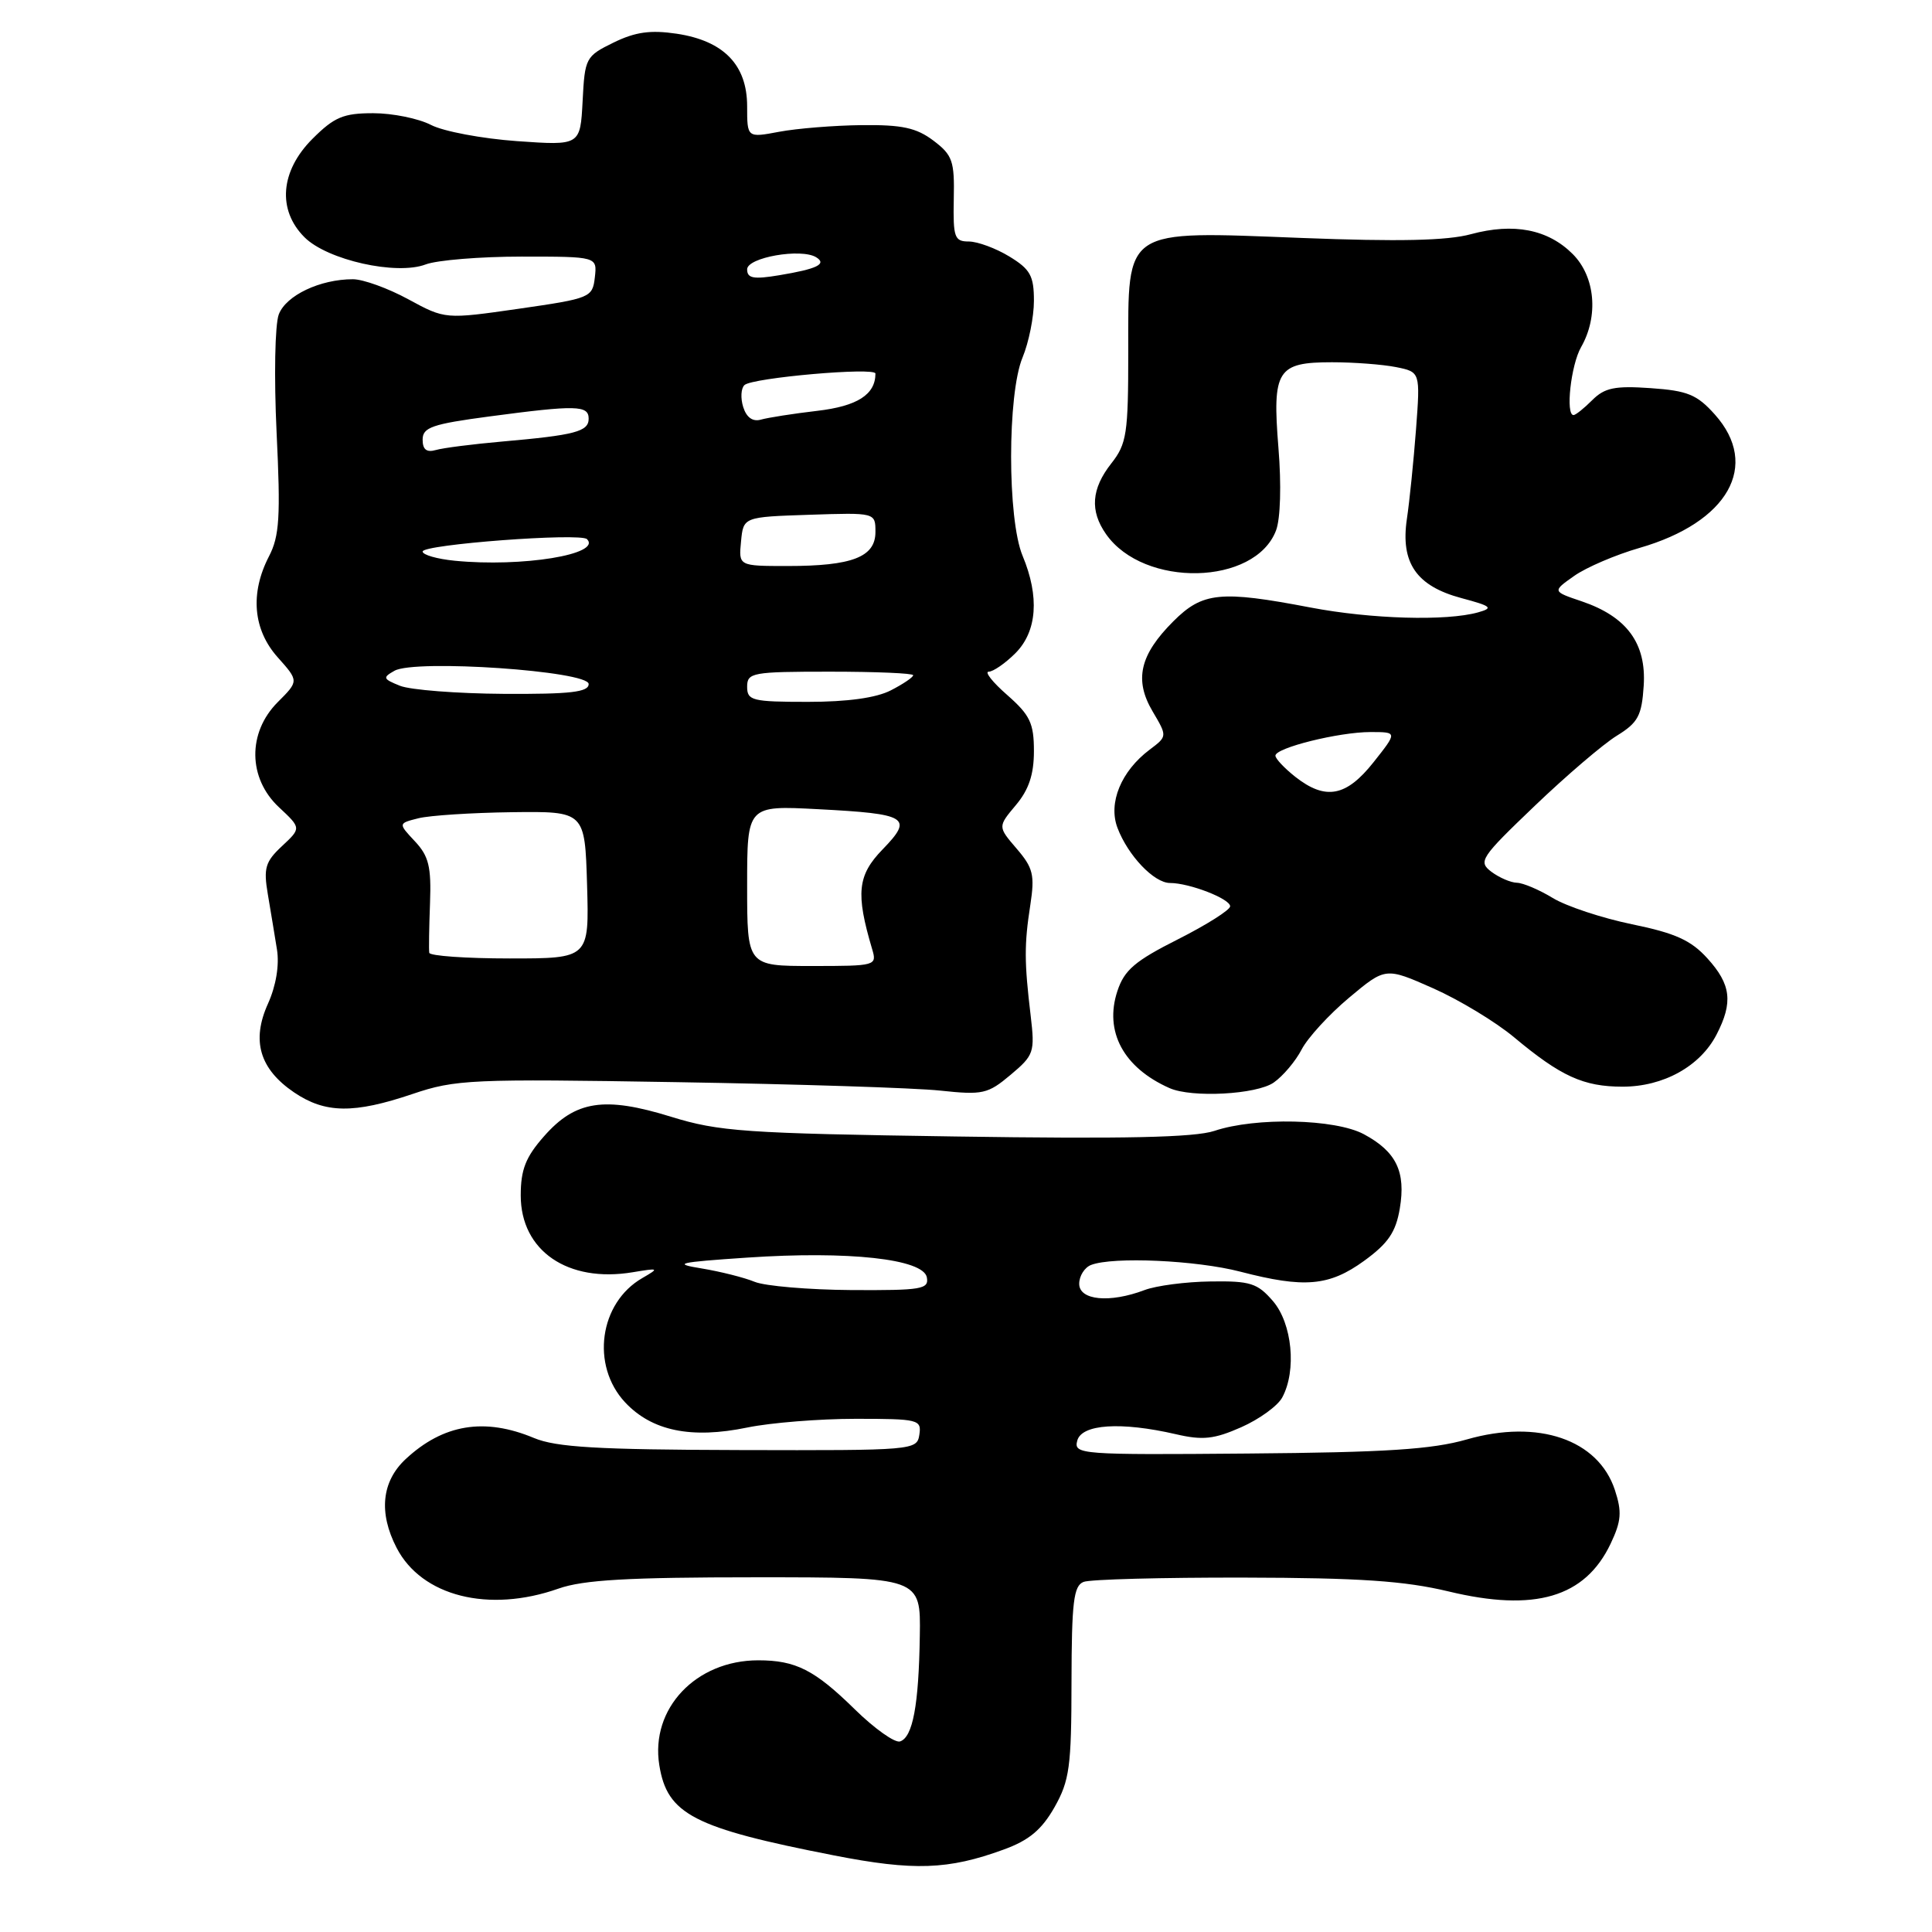 <?xml version="1.0" encoding="UTF-8" standalone="no"?>
<!DOCTYPE svg PUBLIC "-//W3C//DTD SVG 1.1//EN" "http://www.w3.org/Graphics/SVG/1.1/DTD/svg11.dtd" >
<svg xmlns="http://www.w3.org/2000/svg" xmlns:xlink="http://www.w3.org/1999/xlink" version="1.1" viewBox="0 0 256 256">
 <g >
 <path fill="currentColor"
d=" M 132.98 245.08 C 136.35 243.86 138.02 242.46 139.72 239.48 C 141.72 235.94 141.97 234.11 141.98 222.86 C 142.00 212.26 142.26 210.12 143.58 209.61 C 144.45 209.27 154.01 209.02 164.83 209.04 C 180.19 209.07 186.13 209.48 191.93 210.87 C 203.38 213.63 210.03 211.67 213.42 204.54 C 214.84 201.54 214.93 200.33 213.98 197.43 C 211.77 190.74 203.82 188.02 194.37 190.73 C 189.74 192.06 183.62 192.45 165.37 192.60 C 143.11 192.79 142.26 192.72 142.74 190.90 C 143.31 188.70 148.53 188.36 155.81 190.04 C 159.38 190.87 160.88 190.70 164.48 189.11 C 166.87 188.05 169.32 186.28 169.91 185.16 C 171.83 181.59 171.22 175.37 168.68 172.41 C 166.62 170.02 165.68 169.72 160.40 169.80 C 157.12 169.84 153.19 170.36 151.66 170.94 C 147.04 172.69 143.00 172.30 143.00 170.11 C 143.00 169.07 143.71 167.94 144.58 167.61 C 147.50 166.49 158.52 166.99 164.34 168.50 C 172.84 170.71 176.11 170.43 180.75 167.07 C 183.93 164.76 184.95 163.28 185.48 160.14 C 186.30 155.26 185.02 152.60 180.72 150.29 C 176.92 148.25 166.38 148.01 160.91 149.85 C 158.29 150.72 148.98 150.93 126.61 150.59 C 98.69 150.18 95.27 149.94 88.90 147.97 C 80.07 145.24 76.24 145.83 72.08 150.57 C 69.65 153.32 69.00 154.99 69.00 158.40 C 69.00 165.73 75.23 170.01 83.83 168.58 C 87.33 168.00 87.39 168.03 85.11 169.35 C 79.41 172.63 78.26 180.92 82.83 185.82 C 86.38 189.61 91.60 190.69 99.04 189.15 C 102.11 188.52 108.56 188.00 113.38 188.00 C 121.71 188.00 122.12 188.10 121.82 190.10 C 121.50 192.17 121.13 192.20 97.97 192.14 C 79.15 192.09 73.70 191.77 70.75 190.54 C 64.20 187.80 58.72 188.71 53.75 193.34 C 50.57 196.30 50.15 200.45 52.55 205.09 C 55.87 211.52 64.76 213.76 74.00 210.50 C 77.28 209.34 83.24 209.00 100.13 209.00 C 122.00 209.00 122.00 209.00 121.88 216.75 C 121.74 225.96 120.95 230.19 119.26 230.75 C 118.58 230.97 115.88 229.06 113.26 226.49 C 107.94 221.27 105.44 220.00 100.47 220.00 C 92.21 220.00 86.16 226.40 87.36 233.88 C 88.40 240.41 91.89 242.21 110.50 245.85 C 121.07 247.92 125.65 247.76 132.98 245.08 Z  M 54.66 144.96 C 60.36 143.03 62.44 142.94 89.61 143.39 C 105.50 143.65 121.24 144.15 124.58 144.51 C 130.22 145.11 130.89 144.96 133.91 142.42 C 137.01 139.82 137.14 139.42 136.57 134.59 C 135.72 127.47 135.71 125.15 136.52 119.93 C 137.13 115.94 136.90 115.00 134.71 112.45 C 132.21 109.54 132.21 109.54 134.60 106.69 C 136.32 104.65 137.00 102.63 137.00 99.53 C 137.00 95.83 136.49 94.76 133.47 92.10 C 131.52 90.40 130.42 89.00 131.01 89.00 C 131.60 89.00 133.20 87.90 134.55 86.55 C 137.42 83.67 137.76 79.07 135.50 73.65 C 133.47 68.79 133.47 52.21 135.50 47.35 C 136.32 45.37 137.00 42.00 137.00 39.86 C 137.00 36.54 136.52 35.68 133.75 33.99 C 131.96 32.90 129.55 32.01 128.38 32.00 C 126.47 32.00 126.28 31.47 126.38 26.38 C 126.49 21.33 126.22 20.55 123.68 18.63 C 121.42 16.93 119.53 16.52 114.18 16.58 C 110.51 16.62 105.59 17.02 103.25 17.46 C 99.00 18.26 99.00 18.26 99.00 14.09 C 99.00 8.60 95.90 5.41 89.68 4.47 C 86.20 3.95 84.19 4.23 81.30 5.64 C 77.61 7.45 77.49 7.67 77.20 13.39 C 76.89 19.29 76.89 19.29 68.50 18.70 C 63.88 18.37 58.75 17.41 57.10 16.55 C 55.45 15.70 52.01 15.00 49.45 15.00 C 45.50 15.00 44.29 15.51 41.40 18.40 C 37.14 22.66 36.72 27.82 40.35 31.44 C 43.37 34.46 52.53 36.51 56.40 35.04 C 57.90 34.47 63.63 34.00 69.13 34.00 C 79.13 34.00 79.13 34.00 78.82 36.75 C 78.51 39.43 78.24 39.54 68.75 40.91 C 58.99 42.31 58.99 42.31 54.11 39.66 C 51.43 38.20 48.12 37.00 46.76 37.00 C 42.41 37.00 37.90 39.14 36.94 41.66 C 36.43 43.01 36.30 49.93 36.65 57.31 C 37.19 68.49 37.03 71.04 35.64 73.72 C 33.11 78.62 33.53 83.44 36.80 87.10 C 39.60 90.24 39.60 90.24 36.80 93.04 C 32.78 97.07 32.85 103.12 36.96 106.96 C 39.92 109.73 39.92 109.73 37.37 112.11 C 35.15 114.18 34.90 115.03 35.49 118.50 C 35.86 120.70 36.41 124.00 36.70 125.82 C 37.03 127.88 36.58 130.61 35.51 132.99 C 33.29 137.89 34.40 141.65 38.97 144.75 C 43.09 147.54 46.88 147.59 54.66 144.96 Z  M 168.78 143.44 C 170.01 142.58 171.67 140.61 172.47 139.07 C 173.27 137.52 176.10 134.43 178.75 132.21 C 183.59 128.16 183.59 128.16 189.89 130.95 C 193.36 132.49 198.19 135.41 200.63 137.45 C 206.82 142.62 209.82 143.99 215.00 143.99 C 220.41 143.99 225.28 141.29 227.45 137.09 C 229.66 132.82 229.38 130.45 226.25 127.00 C 224.07 124.59 222.00 123.65 216.25 122.47 C 212.27 121.65 207.54 120.08 205.75 118.99 C 203.96 117.90 201.82 116.99 201.00 116.97 C 200.18 116.95 198.65 116.29 197.61 115.51 C 195.84 114.16 196.17 113.66 203.35 106.79 C 207.54 102.78 212.44 98.59 214.23 97.49 C 217.06 95.75 217.54 94.84 217.80 90.85 C 218.16 85.24 215.56 81.71 209.59 79.68 C 205.68 78.36 205.68 78.36 208.59 76.31 C 210.19 75.18 214.09 73.51 217.25 72.60 C 229.00 69.21 233.26 61.68 227.23 54.93 C 224.86 52.28 223.62 51.77 218.71 51.43 C 213.98 51.10 212.62 51.38 210.98 53.02 C 209.89 54.11 208.78 55.00 208.50 55.00 C 207.42 55.00 208.15 48.36 209.50 46.00 C 211.85 41.89 211.38 36.65 208.39 33.66 C 205.11 30.38 200.58 29.50 194.91 31.03 C 191.77 31.89 185.33 32.03 172.47 31.53 C 148.69 30.61 149.50 30.08 149.50 46.69 C 149.50 57.47 149.30 58.81 147.25 61.41 C 144.61 64.77 144.39 67.69 146.56 70.78 C 151.56 77.92 166.30 77.59 169.08 70.29 C 169.67 68.75 169.80 64.23 169.40 59.35 C 168.57 49.04 169.22 48.00 176.50 48.00 C 179.39 48.00 183.20 48.29 184.97 48.64 C 188.20 49.29 188.20 49.29 187.63 56.89 C 187.31 61.08 186.77 66.42 186.42 68.76 C 185.56 74.58 187.67 77.65 193.64 79.25 C 197.64 80.32 197.92 80.56 195.86 81.14 C 191.65 82.32 181.68 82.03 173.66 80.50 C 161.69 78.21 159.35 78.45 155.46 82.34 C 151.02 86.78 150.26 90.09 152.73 94.27 C 154.68 97.57 154.68 97.57 152.34 99.33 C 148.55 102.18 146.82 106.39 148.07 109.69 C 149.46 113.37 152.92 117.00 155.03 117.00 C 157.60 117.00 163.00 119.09 163.00 120.09 C 163.00 120.57 159.89 122.54 156.09 124.46 C 150.39 127.33 148.98 128.53 148.06 131.32 C 146.29 136.68 148.87 141.48 154.97 144.18 C 157.92 145.49 166.51 145.03 168.78 143.44 Z  M 100.00 169.85 C 98.62 169.28 95.47 168.49 93.00 168.08 C 89.05 167.44 89.78 167.26 99.00 166.64 C 112.45 165.73 122.34 166.82 122.81 169.25 C 123.11 170.83 122.14 170.99 112.82 170.94 C 107.15 170.90 101.38 170.41 100.00 169.85 Z  M 99.00 117.36 C 99.00 106.73 99.00 106.73 108.36 107.22 C 120.30 107.84 121.06 108.31 116.95 112.55 C 113.62 115.98 113.37 118.37 115.56 125.75 C 116.22 127.96 116.08 128.00 107.62 128.00 C 99.00 128.00 99.00 128.00 99.00 117.36 Z  M 56.88 126.25 C 56.81 125.84 56.86 122.88 56.98 119.67 C 57.16 114.83 56.81 113.43 54.97 111.47 C 52.75 109.10 52.75 109.10 55.46 108.42 C 56.95 108.05 62.52 107.69 67.83 107.62 C 77.50 107.50 77.50 107.50 77.79 117.25 C 78.07 127.00 78.07 127.00 67.54 127.00 C 61.74 127.00 56.95 126.66 56.88 126.25 Z  M 99.00 91.00 C 99.00 89.12 99.67 89.00 110.00 89.00 C 116.05 89.00 121.00 89.21 121.00 89.47 C 121.00 89.74 119.67 90.64 118.05 91.47 C 116.12 92.47 112.31 93.00 107.05 93.00 C 99.67 93.00 99.00 92.83 99.00 91.00 Z  M 53.00 90.87 C 50.74 89.96 50.67 89.78 52.27 88.88 C 55.01 87.33 78.00 88.91 78.00 90.64 C 78.00 91.71 75.59 91.99 66.75 91.94 C 60.56 91.90 54.38 91.42 53.00 90.87 Z  M 60.25 74.30 C 57.91 74.07 56.00 73.52 56.00 73.08 C 56.00 72.14 76.90 70.57 77.78 71.44 C 79.78 73.45 69.18 75.18 60.25 74.30 Z  M 98.19 71.75 C 98.50 68.50 98.50 68.50 107.25 68.21 C 116.00 67.92 116.00 67.92 116.00 70.49 C 116.00 73.81 112.92 75.00 104.37 75.00 C 97.87 75.00 97.87 75.00 98.19 71.75 Z  M 56.00 58.25 C 56.00 56.63 57.26 56.19 64.86 55.18 C 76.37 53.65 78.00 53.69 78.00 55.48 C 78.00 57.19 76.19 57.66 66.50 58.51 C 62.65 58.85 58.71 59.35 57.75 59.63 C 56.52 59.98 56.00 59.57 56.00 58.25 Z  M 98.48 53.94 C 98.11 52.76 98.18 51.45 98.65 51.02 C 99.70 50.05 116.00 48.62 116.00 49.50 C 116.00 52.28 113.60 53.82 108.28 54.44 C 105.10 54.81 101.75 55.34 100.83 55.60 C 99.75 55.91 98.92 55.33 98.48 53.94 Z  M 99.00 35.69 C 99.00 34.11 106.16 32.86 108.15 34.09 C 109.61 34.99 108.26 35.64 103.25 36.47 C 99.84 37.04 99.00 36.88 99.00 35.69 Z  M 171.63 102.93 C 170.19 101.79 169.00 100.53 169.00 100.13 C 169.00 99.09 177.41 97.00 181.60 97.00 C 185.17 97.00 185.17 97.00 182.00 101.00 C 178.38 105.57 175.64 106.08 171.63 102.93 Z "/>
</g>
</svg>